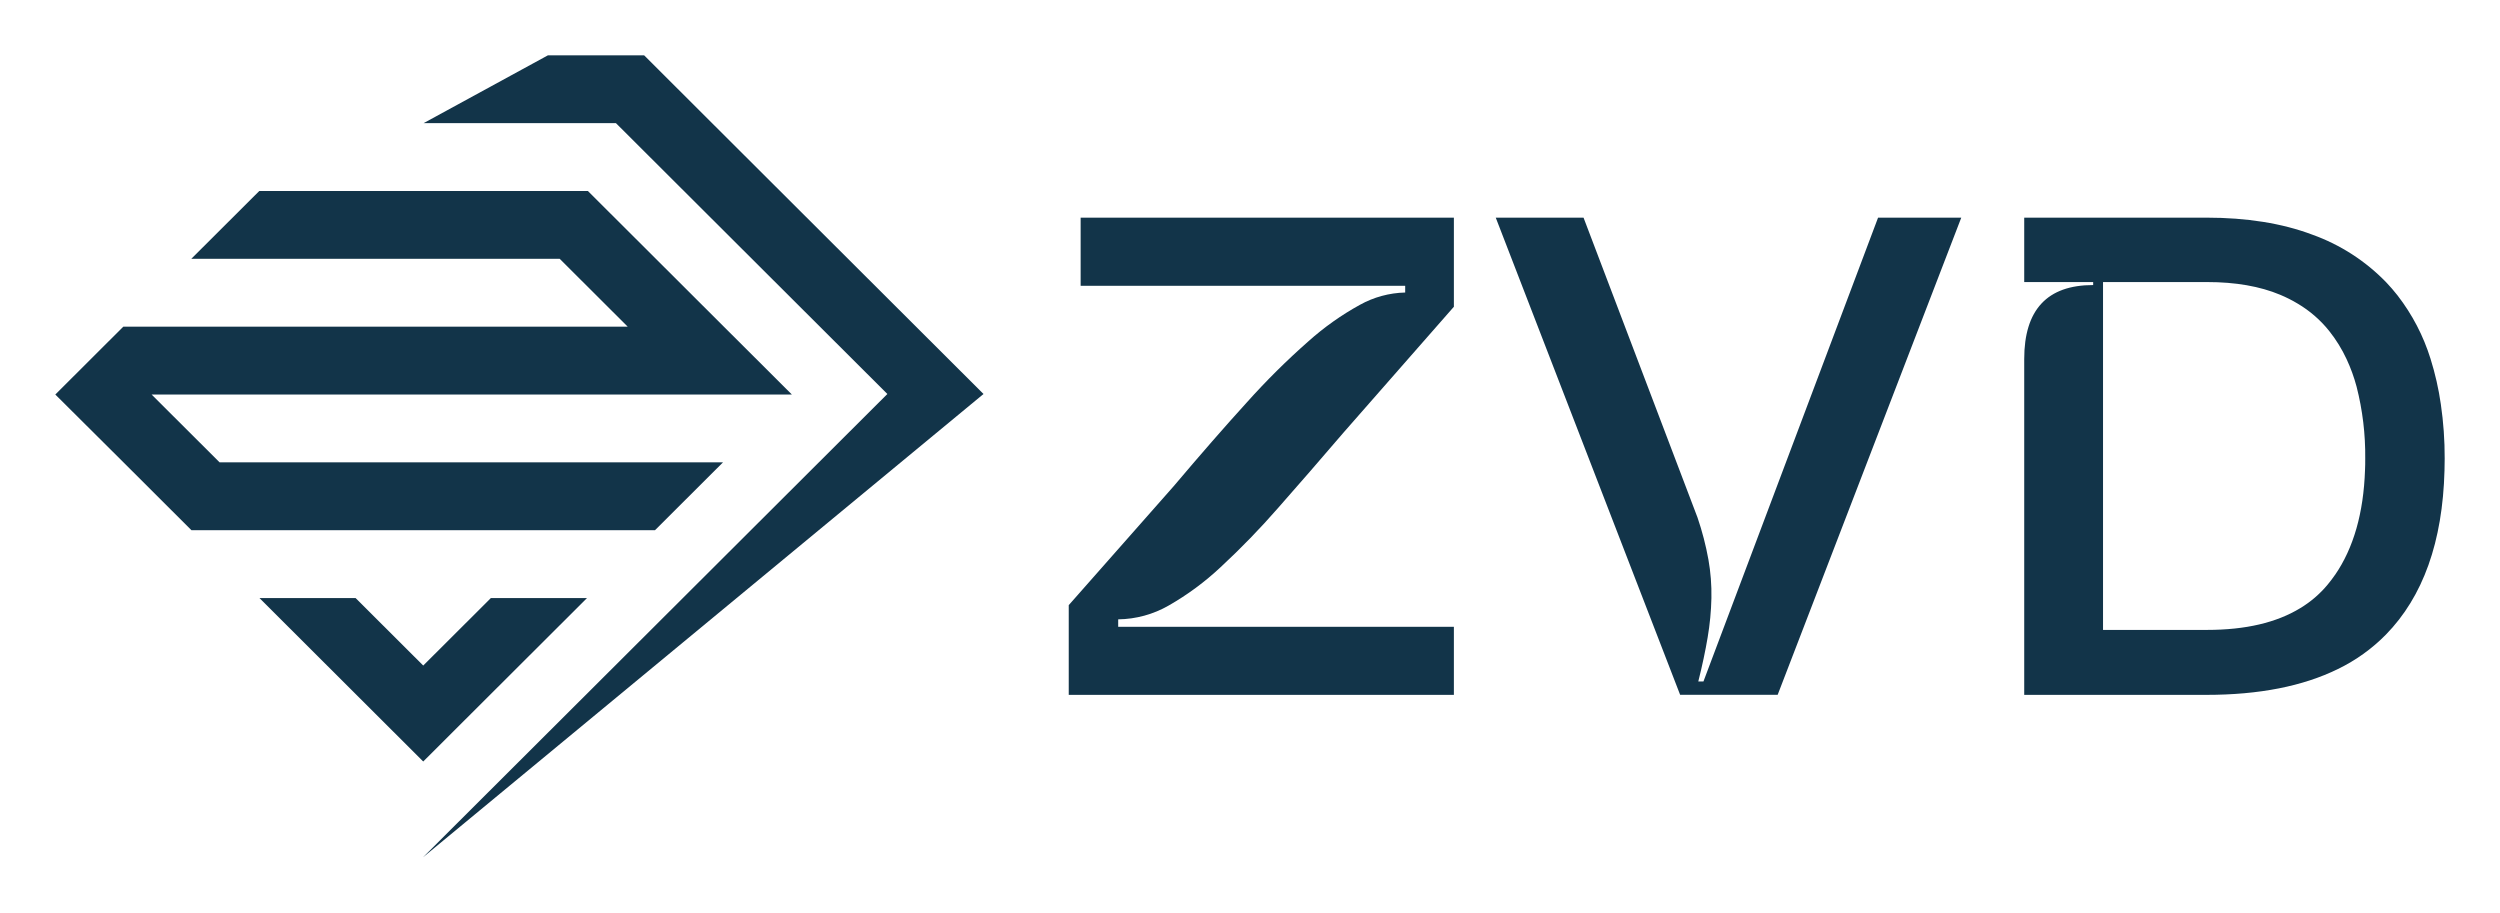 <svg width="452" height="165" viewBox="0 0 452 165" fill="none" xmlns="http://www.w3.org/2000/svg">
<g filter="url(#filter0_d_500_1200)">
<path d="M78.209 122.005L99.134 101.125H81.752L69.52 113.331L57.288 101.125H39.907L60.827 122.005L69.52 130.679L78.209 122.005Z" fill="#123449"/>
<path d="M94.04 88.863H111.421L123.719 76.592H106.332H32.702L20.41 64.331H118.625H118.779H136.011H136.165L136.091 64.252L127.398 55.577L123.873 52.065L111.58 39.794L99.287 27.532H81.901H57.26H39.878L27.585 39.794H44.972H94.194L106.491 52.065H32.674H15.293L11.703 55.642L3.014 64.317L3 64.331L11.703 72.991L15.321 76.592L27.613 88.863H45H94.04Z" fill="#123449"/>
<path d="M69.482 148L153.435 64.233L104.362 15.266H69.585L92.07 3H109.456L121.744 15.266L162.124 55.559L170.817 64.233" fill="#123449"/>
<path d="M204.305 102.476C207.707 100.531 210.867 98.193 213.722 95.511C217.363 92.135 220.823 88.57 224.087 84.829C227.741 80.683 231.692 76.132 235.94 71.175L255.862 48.459V32.35H188.38V44.672H247.057V45.888C244.183 45.955 241.368 46.721 238.858 48.119C235.504 49.966 232.371 52.189 229.521 54.744C225.627 58.174 221.94 61.831 218.479 65.696C214.502 70.069 210.074 75.141 205.197 80.911L186.228 102.411V118.632H255.862V106.329H195.169V104.978C198.378 104.937 201.524 104.076 204.305 102.476Z" fill="#123449"/>
<path d="M332.555 32.35L300.986 116.205H300.052C300.774 113.323 301.339 110.663 301.747 108.225C302.146 105.879 302.372 103.508 302.424 101.13C302.469 98.796 302.288 96.464 301.882 94.165C301.418 91.594 300.761 89.062 299.917 86.59L279.304 32.35H263.431L296.765 118.614H314.404L347.598 32.35H332.555Z" fill="#123449"/>
<path d="M434.303 66.083C433.904 63.295 433.279 60.543 432.436 57.856C431.151 53.727 429.139 49.86 426.493 46.437L426.418 46.344C425.811 45.574 425.175 44.836 424.508 44.131C420.751 40.222 416.136 37.236 411.025 35.41C405.597 33.37 399.223 32.35 391.902 32.35H358.979V43.996H371.444V44.537C363.134 44.537 358.979 49 358.979 57.925V118.632H391.902C401.436 118.632 409.373 117.072 415.713 113.95C418.931 112.391 421.857 110.293 424.364 107.745C431.093 100.866 434.627 90.965 434.966 78.041C434.969 78.036 434.97 78.031 434.97 78.025C434.97 78.019 434.969 78.014 434.966 78.009C434.966 77.315 434.999 76.611 434.999 75.903C435.01 72.617 434.777 69.335 434.303 66.083ZM415.162 96.951C414.748 97.553 414.309 98.133 413.845 98.689C412.445 100.378 410.769 101.819 408.887 102.951C404.592 105.576 398.977 106.888 392.042 106.888H373.227V43.996H392.042C397.187 43.996 401.59 44.762 405.25 46.293C406.343 46.748 407.401 47.282 408.415 47.891C410.604 49.184 412.539 50.864 414.125 52.848C415.368 54.412 416.421 56.118 417.263 57.93C418.013 59.537 418.619 61.206 419.074 62.92C420.157 67.16 420.681 71.523 420.633 75.898C420.633 76.602 420.633 77.296 420.596 77.972C420.332 85.758 418.523 92.084 415.171 96.951H415.162Z" fill="#123449"/>
</g>
<defs>
<filter id="filter0_d_500_1200" x="0" y="0" width="452" height="165" filterUnits="userSpaceOnUse" color-interpolation-filters="sRGB">
<feFlood flood-opacity="0" result="BackgroundImageFix"/>
<feColorMatrix in="SourceAlpha" type="matrix" values="0 0 0 0 0 0 0 0 0 0 0 0 0 0 0 0 0 0 127 0" result="hardAlpha"/>
<feOffset dx="7" dy="7"/>
<feGaussianBlur stdDeviation="5"/>
<feComposite in2="hardAlpha" operator="out"/>
<feColorMatrix type="matrix" values="0 0 0 0 0 0 0 0 0 0 0 0 0 0 0 0 0 0 0.17 0"/>
<feBlend mode="normal" in2="BackgroundImageFix" result="effect1_dropShadow_500_1200"/>
<feBlend mode="normal" in="SourceGraphic" in2="effect1_dropShadow_500_1200" result="shape"/>
</filter>
</defs>
</svg>
